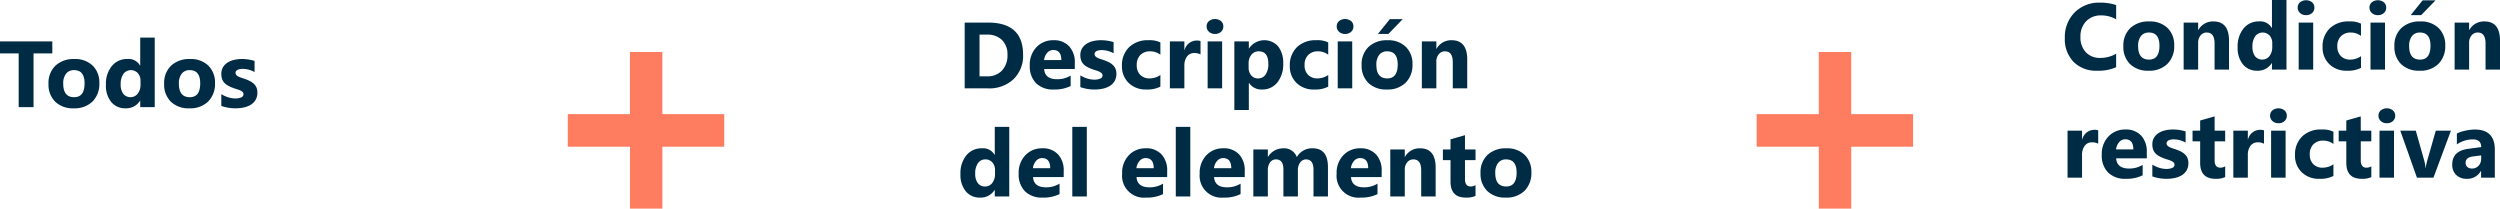 <svg xmlns="http://www.w3.org/2000/svg" width="532.027" height="44.387" viewBox="0 0 532.027 44.387"><g transform="translate(-425.303 -6400.195)"><path d="M11.436,10.564H7.441V22H4.277V10.564H.3V8H11.436Zm4.551,11.68a5.376,5.376,0,0,1-3.931-1.4,5.081,5.081,0,0,1-1.431-3.8,5.081,5.081,0,0,1,1.484-3.882,5.609,5.609,0,0,1,4.014-1.4,5.311,5.311,0,0,1,3.906,1.4,4.981,4.981,0,0,1,1.416,3.706,5.288,5.288,0,0,1-1.46,3.936A5.435,5.435,0,0,1,15.986,22.244Zm.078-8.125a2.058,2.058,0,0,0-1.7.752A3.316,3.316,0,0,0,13.76,17q0,2.881,2.324,2.881,2.217,0,2.217-2.959Q18.3,14.119,16.064,14.119ZM33.232,22H30.146V20.623h-.039a3.46,3.46,0,0,1-3.1,1.621,3.791,3.791,0,0,1-3.018-1.323,5.478,5.478,0,0,1-1.143-3.7,5.962,5.962,0,0,1,1.26-3.975,4.109,4.109,0,0,1,3.3-1.494,2.808,2.808,0,0,1,2.7,1.387h.039V7.2h3.086Zm-3.027-4.863v-.752a2.366,2.366,0,0,0-.566-1.621,2,2,0,0,0-3.076.161,3.741,3.741,0,0,0-.576,2.212,3.237,3.237,0,0,0,.557,2.031,1.976,1.976,0,0,0,3.071-.039A3.134,3.134,0,0,0,30.205,17.137ZM40.6,22.244a5.376,5.376,0,0,1-3.931-1.4,5.081,5.081,0,0,1-1.431-3.8,5.081,5.081,0,0,1,1.484-3.882,5.609,5.609,0,0,1,4.014-1.4,5.311,5.311,0,0,1,3.906,1.4,4.981,4.981,0,0,1,1.416,3.706,5.288,5.288,0,0,1-1.46,3.936A5.435,5.435,0,0,1,40.6,22.244Zm.078-8.125a2.058,2.058,0,0,0-1.7.752A3.316,3.316,0,0,0,38.369,17q0,2.881,2.324,2.881,2.217,0,2.217-2.959Q42.91,14.119,40.674,14.119ZM47.4,21.736v-2.5a6.57,6.57,0,0,0,1.519.684,5.035,5.035,0,0,0,1.431.225,3.068,3.068,0,0,0,1.294-.225.726.726,0,0,0,.474-.684.632.632,0,0,0-.215-.488,2,2,0,0,0-.552-.342,6.261,6.261,0,0,0-.737-.264q-.4-.117-.771-.264a7.392,7.392,0,0,1-1.05-.483,3.034,3.034,0,0,1-.762-.6A2.361,2.361,0,0,1,47.563,16a3.157,3.157,0,0,1-.161-1.064,2.74,2.74,0,0,1,.366-1.445,2.991,2.991,0,0,1,.977-.991,4.462,4.462,0,0,1,1.4-.566,7.281,7.281,0,0,1,1.636-.181,9.076,9.076,0,0,1,1.348.1,10.058,10.058,0,0,1,1.348.3v2.383a4.87,4.87,0,0,0-1.255-.513,5.294,5.294,0,0,0-1.313-.171,2.91,2.91,0,0,0-.571.054,1.882,1.882,0,0,0-.474.156.87.87,0,0,0-.322.264.607.607,0,0,0-.117.366.677.677,0,0,0,.176.469,1.527,1.527,0,0,0,.459.337,4.531,4.531,0,0,0,.63.254q.347.112.688.229a8.951,8.951,0,0,1,1.113.469,3.56,3.56,0,0,1,.854.6,2.339,2.339,0,0,1,.547.8,3.2,3.2,0,0,1-.2,2.612,3.088,3.088,0,0,1-1.025,1.025,4.65,4.65,0,0,1-1.475.576,8.175,8.175,0,0,1-1.733.181A8.936,8.936,0,0,1,47.4,21.736Z" transform="translate(425 6401)" fill="#002b45"/><path d="M1.6,22V8H6.563q7.461,0,7.461,6.826a6.9,6.9,0,0,1-2.036,5.225A7.508,7.508,0,0,1,6.563,22ZM4.756,10.564v8.877H6.318a4.222,4.222,0,0,0,3.218-1.23,4.669,4.669,0,0,0,1.167-3.35,4.235,4.235,0,0,0-1.157-3.149A4.412,4.412,0,0,0,6.3,10.564Zm20.273,7.314H18.506q.156,2.178,2.744,2.178a5.357,5.357,0,0,0,2.9-.781V21.5a7.619,7.619,0,0,1-3.6.742,5.073,5.073,0,0,1-3.76-1.343,5.073,5.073,0,0,1-1.338-3.745,5.352,5.352,0,0,1,1.445-3.945,4.815,4.815,0,0,1,3.555-1.455,4.37,4.37,0,0,1,3.384,1.3,5,5,0,0,1,1.2,3.525Zm-2.861-1.895q0-2.148-1.738-2.148a1.66,1.66,0,0,0-1.284.615,2.792,2.792,0,0,0-.659,1.533Zm4.043,5.752v-2.5a6.57,6.57,0,0,0,1.519.684,5.035,5.035,0,0,0,1.431.225,3.068,3.068,0,0,0,1.294-.225.726.726,0,0,0,.474-.684.632.632,0,0,0-.215-.488,2,2,0,0,0-.552-.342,6.261,6.261,0,0,0-.737-.264q-.4-.117-.771-.264A7.392,7.392,0,0,1,27.6,17.4a3.034,3.034,0,0,1-.762-.6A2.361,2.361,0,0,1,26.372,16a3.157,3.157,0,0,1-.161-1.064,2.74,2.74,0,0,1,.366-1.445,2.991,2.991,0,0,1,.977-.991,4.462,4.462,0,0,1,1.4-.566,7.281,7.281,0,0,1,1.636-.181,9.076,9.076,0,0,1,1.348.1,10.058,10.058,0,0,1,1.348.3v2.383a4.87,4.87,0,0,0-1.255-.513,5.294,5.294,0,0,0-1.313-.171,2.91,2.91,0,0,0-.571.054,1.882,1.882,0,0,0-.474.156.87.87,0,0,0-.322.264.607.607,0,0,0-.117.366.677.677,0,0,0,.176.469,1.527,1.527,0,0,0,.459.337,4.531,4.531,0,0,0,.63.254q.347.112.688.229a8.951,8.951,0,0,1,1.113.469,3.56,3.56,0,0,1,.854.6,2.339,2.339,0,0,1,.547.8,3.2,3.2,0,0,1-.2,2.612,3.088,3.088,0,0,1-1.025,1.025A4.65,4.65,0,0,1,31,22.063a8.175,8.175,0,0,1-1.733.181A8.936,8.936,0,0,1,26.211,21.736Zm17.031-.1a6.1,6.1,0,0,1-3.018.605,5.1,5.1,0,0,1-3.73-1.4,4.823,4.823,0,0,1-1.426-3.6A5.313,5.313,0,0,1,36.6,13.226a5.648,5.648,0,0,1,4.087-1.47,5.244,5.244,0,0,1,2.559.469v2.617a3.518,3.518,0,0,0-2.158-.723,2.844,2.844,0,0,0-2.1.776,2.9,2.9,0,0,0-.776,2.144,2.85,2.85,0,0,0,.742,2.085,2.728,2.728,0,0,0,2.041.757,4.073,4.073,0,0,0,2.256-.723Zm8.545-6.855a2.677,2.677,0,0,0-1.3-.3,1.871,1.871,0,0,0-1.572.737,3.217,3.217,0,0,0-.566,2.007V22H45.264V12H48.35v1.855h.039a2.67,2.67,0,0,1,2.637-2.031,1.987,1.987,0,0,1,.762.117Zm3.076-4.365a1.8,1.8,0,0,1-1.279-.464,1.5,1.5,0,0,1-.5-1.138,1.441,1.441,0,0,1,.5-1.133,2.089,2.089,0,0,1,2.563,0,1.448,1.448,0,0,1,.493,1.133,1.489,1.489,0,0,1-.493,1.152A1.833,1.833,0,0,1,54.863,10.418ZM56.387,22H53.3V12h3.086Zm5.723-1.162H62.07V26.6H58.984V12H62.07v1.5h.039a3.927,3.927,0,0,1,6.216-.415,5.676,5.676,0,0,1,1.06,3.628,6.152,6.152,0,0,1-1.235,4.014,4.028,4.028,0,0,1-3.286,1.514A3.114,3.114,0,0,1,62.109,20.838Zm-.088-4.1v.8a2.546,2.546,0,0,0,.547,1.689A1.78,1.78,0,0,0,64,19.881a1.892,1.892,0,0,0,1.636-.815,3.937,3.937,0,0,0,.581-2.31q0-2.637-2.051-2.637a1.926,1.926,0,0,0-1.548.718A2.863,2.863,0,0,0,62.021,16.736Zm16.943,4.9a6.1,6.1,0,0,1-3.018.605,5.1,5.1,0,0,1-3.73-1.4,4.823,4.823,0,0,1-1.426-3.6,5.313,5.313,0,0,1,1.528-4.019,5.648,5.648,0,0,1,4.087-1.47,5.244,5.244,0,0,1,2.559.469v2.617a3.518,3.518,0,0,0-2.158-.723,2.844,2.844,0,0,0-2.1.776,2.9,2.9,0,0,0-.776,2.144,2.85,2.85,0,0,0,.742,2.085,2.728,2.728,0,0,0,2.041.757,4.073,4.073,0,0,0,2.256-.723Zm3.584-11.221a1.8,1.8,0,0,1-1.279-.464,1.5,1.5,0,0,1-.5-1.138,1.441,1.441,0,0,1,.5-1.133,2.089,2.089,0,0,1,2.563,0,1.448,1.448,0,0,1,.493,1.133,1.489,1.489,0,0,1-.493,1.152A1.833,1.833,0,0,1,82.549,10.418ZM84.072,22H80.986V12h3.086Zm7.363.244a5.376,5.376,0,0,1-3.931-1.4,5.081,5.081,0,0,1-1.431-3.8,5.081,5.081,0,0,1,1.484-3.882,5.609,5.609,0,0,1,4.014-1.4,5.311,5.311,0,0,1,3.906,1.4,4.981,4.981,0,0,1,1.416,3.706,5.288,5.288,0,0,1-1.46,3.936A5.435,5.435,0,0,1,91.436,22.244Zm.078-8.125a2.058,2.058,0,0,0-1.7.752A3.316,3.316,0,0,0,89.209,17q0,2.881,2.324,2.881,2.217,0,2.217-2.959Q93.75,14.119,91.514,14.119Zm3.311-6.855-3.057,3.154H89.541L92.08,7.264ZM108.545,22h-3.076V16.443q0-2.324-1.66-2.324a1.647,1.647,0,0,0-1.318.615,2.344,2.344,0,0,0-.518,1.563V22H98.887V12h3.086v1.582h.039a3.536,3.536,0,0,1,3.213-1.826q3.32,0,3.32,4.121ZM11.084,45H8V43.623H7.959a3.46,3.46,0,0,1-3.1,1.621,3.791,3.791,0,0,1-3.018-1.323A5.478,5.478,0,0,1,.7,40.225a5.962,5.962,0,0,1,1.26-3.975,4.109,4.109,0,0,1,3.3-1.494,2.808,2.808,0,0,1,2.7,1.387H8V30.2h3.086ZM8.057,40.137v-.752a2.366,2.366,0,0,0-.566-1.621,1.871,1.871,0,0,0-1.475-.645,1.859,1.859,0,0,0-1.6.806,3.741,3.741,0,0,0-.576,2.212,3.237,3.237,0,0,0,.557,2.031,1.848,1.848,0,0,0,1.543.713,1.856,1.856,0,0,0,1.528-.752A3.134,3.134,0,0,0,8.057,40.137Zm14.609.742H16.143q.156,2.178,2.744,2.178a5.357,5.357,0,0,0,2.9-.781V44.5a7.619,7.619,0,0,1-3.6.742,5.073,5.073,0,0,1-3.76-1.343,5.073,5.073,0,0,1-1.338-3.745,5.352,5.352,0,0,1,1.445-3.945,4.815,4.815,0,0,1,3.555-1.455,4.37,4.37,0,0,1,3.384,1.3,5,5,0,0,1,1.2,3.525ZM19.8,38.984q0-2.148-1.738-2.148a1.66,1.66,0,0,0-1.284.615,2.792,2.792,0,0,0-.659,1.533ZM27.588,45H24.5V30.2h3.086Zm17.1-4.121H38.164q.156,2.178,2.744,2.178a5.357,5.357,0,0,0,2.9-.781V44.5a7.619,7.619,0,0,1-3.6.742,4.654,4.654,0,0,1-5.1-5.088,5.352,5.352,0,0,1,1.445-3.945,4.815,4.815,0,0,1,3.555-1.455,4.37,4.37,0,0,1,3.384,1.3,5,5,0,0,1,1.2,3.525Zm-2.861-1.895q0-2.148-1.738-2.148a1.66,1.66,0,0,0-1.284.615,2.792,2.792,0,0,0-.659,1.533ZM49.609,45H46.523V30.2h3.086Zm11.582-4.121H54.668q.156,2.178,2.744,2.178a5.357,5.357,0,0,0,2.9-.781V44.5a7.619,7.619,0,0,1-3.6.742,4.654,4.654,0,0,1-5.1-5.088,5.352,5.352,0,0,1,1.445-3.945,4.815,4.815,0,0,1,3.555-1.455A4.37,4.37,0,0,1,60,36.055a5,5,0,0,1,1.2,3.525ZM58.33,38.984q0-2.148-1.738-2.148a1.66,1.66,0,0,0-1.284.615,2.792,2.792,0,0,0-.659,1.533ZM78.906,45H75.83V39.3q0-2.178-1.6-2.178a1.471,1.471,0,0,0-1.24.654A2.689,2.689,0,0,0,72.51,39.4V45H69.424V39.238q0-2.119-1.572-2.119a1.507,1.507,0,0,0-1.265.625,2.75,2.75,0,0,0-.474,1.7V45H63.027V35h3.086v1.563h.039a3.789,3.789,0,0,1,3.232-1.807,2.88,2.88,0,0,1,2.9,1.865,3.7,3.7,0,0,1,3.359-1.865q3.262,0,3.262,4.023Zm11.426-4.121H83.809q.156,2.178,2.744,2.178a5.358,5.358,0,0,0,2.9-.781V44.5a7.619,7.619,0,0,1-3.6.742,4.654,4.654,0,0,1-5.1-5.088A5.352,5.352,0,0,1,82.2,36.211a4.815,4.815,0,0,1,3.555-1.455,4.37,4.37,0,0,1,3.384,1.3,5,5,0,0,1,1.2,3.525Zm-2.861-1.895q0-2.148-1.738-2.148a1.66,1.66,0,0,0-1.284.615,2.792,2.792,0,0,0-.659,1.533ZM101.826,45H98.75V39.443q0-2.324-1.66-2.324a1.647,1.647,0,0,0-1.318.615,2.344,2.344,0,0,0-.518,1.563V45H92.168V35h3.086v1.582h.039a3.536,3.536,0,0,1,3.213-1.826q3.32,0,3.32,4.121Zm8.486-.117a4.561,4.561,0,0,1-2.061.361q-3.262,0-3.262-3.389v-4.58h-1.621V35h1.621V32.842l3.076-.879V35h2.246v2.275h-2.246v4.043q0,1.563,1.24,1.563a2.091,2.091,0,0,0,1.006-.283Zm6.426.361a5.376,5.376,0,0,1-3.931-1.4,5.081,5.081,0,0,1-1.431-3.8,5.081,5.081,0,0,1,1.484-3.882,5.609,5.609,0,0,1,4.014-1.4,5.311,5.311,0,0,1,3.906,1.4,4.981,4.981,0,0,1,1.416,3.706,5.288,5.288,0,0,1-1.46,3.936A5.435,5.435,0,0,1,116.738,45.244Zm.078-8.125a2.058,2.058,0,0,0-1.7.752A3.316,3.316,0,0,0,114.512,40q0,2.881,2.324,2.881,2.217,0,2.217-2.959Q119.053,37.119,116.816,37.119Z" transform="translate(629 6397)" fill="#002b45"/><path d="M11.641,21.5a9.235,9.235,0,0,1-4,.742A6.749,6.749,0,0,1,2.568,20.35,6.925,6.925,0,0,1,.723,15.3,7.4,7.4,0,0,1,2.8,9.852a7.259,7.259,0,0,1,5.386-2.09,10.072,10.072,0,0,1,3.457.518v3.037a6.126,6.126,0,0,0-3.2-.84,4.249,4.249,0,0,0-3.184,1.24,4.6,4.6,0,0,0-1.211,3.359,4.514,4.514,0,0,0,1.143,3.237A4.036,4.036,0,0,0,8.262,19.52a6.561,6.561,0,0,0,3.379-.9Zm6.9.742a5.376,5.376,0,0,1-3.931-1.4,5.081,5.081,0,0,1-1.431-3.8,5.081,5.081,0,0,1,1.484-3.882,5.609,5.609,0,0,1,4.014-1.4,5.311,5.311,0,0,1,3.906,1.4A4.981,4.981,0,0,1,24,16.863a5.288,5.288,0,0,1-1.46,3.936A5.435,5.435,0,0,1,18.545,22.244Zm.078-8.125a2.058,2.058,0,0,0-1.7.752A3.316,3.316,0,0,0,16.318,17q0,2.881,2.324,2.881,2.217,0,2.217-2.959Q20.859,14.119,18.623,14.119ZM35.664,22H32.588V16.443q0-2.324-1.66-2.324a1.647,1.647,0,0,0-1.318.615,2.344,2.344,0,0,0-.518,1.563V22H26.006V12h3.086v1.582h.039a3.536,3.536,0,0,1,3.213-1.826q3.32,0,3.32,4.121Zm12.227,0H44.8V20.623h-.039a3.46,3.46,0,0,1-3.1,1.621,3.791,3.791,0,0,1-3.018-1.323,5.478,5.478,0,0,1-1.143-3.7,5.962,5.962,0,0,1,1.26-3.975,4.109,4.109,0,0,1,3.3-1.494,2.808,2.808,0,0,1,2.7,1.387H44.8V7.2h3.086Zm-3.027-4.863v-.752a2.366,2.366,0,0,0-.566-1.621,2,2,0,0,0-3.076.161,3.741,3.741,0,0,0-.576,2.212,3.237,3.237,0,0,0,.557,2.031,1.976,1.976,0,0,0,3.071-.039A3.134,3.134,0,0,0,44.863,17.137Zm7.188-6.719a1.8,1.8,0,0,1-1.279-.464,1.5,1.5,0,0,1-.5-1.138,1.441,1.441,0,0,1,.5-1.133,2.089,2.089,0,0,1,2.563,0,1.448,1.448,0,0,1,.493,1.133,1.489,1.489,0,0,1-.493,1.152A1.833,1.833,0,0,1,52.051,10.418ZM53.574,22H50.488V12h3.086Zm10.176-.361a6.1,6.1,0,0,1-3.018.605,5.1,5.1,0,0,1-3.73-1.4,4.823,4.823,0,0,1-1.426-3.6A5.313,5.313,0,0,1,57.1,13.226a5.648,5.648,0,0,1,4.087-1.47,5.244,5.244,0,0,1,2.559.469v2.617a3.518,3.518,0,0,0-2.158-.723,2.844,2.844,0,0,0-2.1.776,2.9,2.9,0,0,0-.776,2.144,2.85,2.85,0,0,0,.742,2.085,2.728,2.728,0,0,0,2.041.757,4.073,4.073,0,0,0,2.256-.723Zm3.584-11.221a1.8,1.8,0,0,1-1.279-.464,1.5,1.5,0,0,1-.5-1.138,1.441,1.441,0,0,1,.5-1.133,2.089,2.089,0,0,1,2.563,0,1.448,1.448,0,0,1,.493,1.133,1.489,1.489,0,0,1-.493,1.152A1.833,1.833,0,0,1,67.334,10.418ZM68.857,22H65.771V12h3.086Zm7.363.244a5.376,5.376,0,0,1-3.931-1.4,5.081,5.081,0,0,1-1.431-3.8,5.081,5.081,0,0,1,1.484-3.882,5.609,5.609,0,0,1,4.014-1.4,5.311,5.311,0,0,1,3.906,1.4,4.981,4.981,0,0,1,1.416,3.706A5.288,5.288,0,0,1,80.22,20.8,5.435,5.435,0,0,1,76.221,22.244Zm.078-8.125a2.058,2.058,0,0,0-1.7.752A3.316,3.316,0,0,0,73.994,17q0,2.881,2.324,2.881,2.217,0,2.217-2.959Q78.535,14.119,76.3,14.119Zm3.311-6.855-3.057,3.154H74.326l2.539-3.154ZM93.33,22H90.254V16.443q0-2.324-1.66-2.324a1.647,1.647,0,0,0-1.318.615,2.344,2.344,0,0,0-.518,1.563V22H83.672V12h3.086v1.582H86.8a3.536,3.536,0,0,1,3.213-1.826q3.32,0,3.32,4.121ZM7.822,37.783a2.677,2.677,0,0,0-1.3-.3,1.871,1.871,0,0,0-1.572.737,3.217,3.217,0,0,0-.566,2.007V45H1.3V35H4.385v1.855h.039a2.67,2.67,0,0,1,2.637-2.031,1.987,1.987,0,0,1,.762.117Zm10.342,3.1H11.641q.156,2.178,2.744,2.178a5.357,5.357,0,0,0,2.9-.781V44.5a7.619,7.619,0,0,1-3.6.742A5.073,5.073,0,0,1,9.922,43.9a5.073,5.073,0,0,1-1.338-3.745,5.352,5.352,0,0,1,1.445-3.945,4.815,4.815,0,0,1,3.555-1.455,4.37,4.37,0,0,1,3.384,1.3,5,5,0,0,1,1.2,3.525ZM15.3,38.984q0-2.148-1.738-2.148a1.66,1.66,0,0,0-1.284.615,2.792,2.792,0,0,0-.659,1.533Zm4.043,5.752v-2.5a6.57,6.57,0,0,0,1.519.684,5.035,5.035,0,0,0,1.431.225,3.068,3.068,0,0,0,1.294-.225.726.726,0,0,0,.474-.684.632.632,0,0,0-.215-.488,2,2,0,0,0-.552-.342,6.261,6.261,0,0,0-.737-.264q-.4-.117-.771-.264a7.392,7.392,0,0,1-1.05-.483,3.034,3.034,0,0,1-.762-.6A2.361,2.361,0,0,1,19.507,39a3.157,3.157,0,0,1-.161-1.064,2.74,2.74,0,0,1,.366-1.445,2.991,2.991,0,0,1,.977-.991,4.462,4.462,0,0,1,1.4-.566,7.281,7.281,0,0,1,1.636-.181,9.076,9.076,0,0,1,1.348.1,10.059,10.059,0,0,1,1.348.3v2.383a4.87,4.87,0,0,0-1.255-.513,5.293,5.293,0,0,0-1.313-.171,2.91,2.91,0,0,0-.571.054,1.882,1.882,0,0,0-.474.156.87.87,0,0,0-.322.264.607.607,0,0,0-.117.366.677.677,0,0,0,.176.469A1.527,1.527,0,0,0,23,38.5a4.531,4.531,0,0,0,.63.254q.347.112.688.229a8.952,8.952,0,0,1,1.113.469,3.56,3.56,0,0,1,.854.6,2.339,2.339,0,0,1,.547.8,3.2,3.2,0,0,1-.2,2.612,3.088,3.088,0,0,1-1.025,1.025,4.65,4.65,0,0,1-1.475.576,8.175,8.175,0,0,1-1.733.181A8.936,8.936,0,0,1,19.346,44.736Zm15.5.146a4.561,4.561,0,0,1-2.061.361q-3.262,0-3.262-3.389v-4.58H27.9V35h1.621V32.842l3.076-.879V35h2.246v2.275H32.6v4.043q0,1.563,1.24,1.563a2.091,2.091,0,0,0,1.006-.283Zm8.262-7.1a2.677,2.677,0,0,0-1.3-.3,1.871,1.871,0,0,0-1.572.737,3.217,3.217,0,0,0-.566,2.007V45H36.582V35h3.086v1.855h.039a2.67,2.67,0,0,1,2.637-2.031,1.987,1.987,0,0,1,.762.117Zm3.076-4.365a1.8,1.8,0,0,1-1.279-.464,1.5,1.5,0,0,1-.5-1.138,1.441,1.441,0,0,1,.5-1.133,2.089,2.089,0,0,1,2.563,0,1.448,1.448,0,0,1,.493,1.133,1.489,1.489,0,0,1-.493,1.152A1.833,1.833,0,0,1,46.182,33.418ZM47.705,45H44.619V35h3.086Zm10.176-.361a6.1,6.1,0,0,1-3.018.605,5.1,5.1,0,0,1-3.73-1.4,4.823,4.823,0,0,1-1.426-3.6,5.313,5.313,0,0,1,1.528-4.019,5.648,5.648,0,0,1,4.087-1.47,5.244,5.244,0,0,1,2.559.469v2.617a3.518,3.518,0,0,0-2.158-.723,2.844,2.844,0,0,0-2.1.776,2.9,2.9,0,0,0-.776,2.144,2.85,2.85,0,0,0,.742,2.085,2.728,2.728,0,0,0,2.041.757,4.073,4.073,0,0,0,2.256-.723Zm8.066.244a4.561,4.561,0,0,1-2.061.361q-3.262,0-3.262-3.389v-4.58H59V35h1.621V32.842l3.076-.879V35h2.246v2.275H63.7v4.043q0,1.563,1.24,1.563a2.091,2.091,0,0,0,1.006-.283Zm3.3-11.465a1.8,1.8,0,0,1-1.279-.464,1.5,1.5,0,0,1-.5-1.138,1.441,1.441,0,0,1,.5-1.133,2.089,2.089,0,0,1,2.563,0,1.448,1.448,0,0,1,.493,1.133,1.489,1.489,0,0,1-.493,1.152A1.833,1.833,0,0,1,69.248,33.418ZM70.771,45H67.686V35h3.086ZM82.891,35,79.17,45H75.654L72.109,35h3.3l1.738,6.162a9,9,0,0,1,.342,1.777h.039a10.086,10.086,0,0,1,.361-1.719L79.668,35Zm9.336,10h-2.92V43.564h-.039a3.259,3.259,0,0,1-2.979,1.68A3.116,3.116,0,0,1,84,44.419a2.957,2.957,0,0,1-.835-2.2q0-2.91,3.447-3.359l2.715-.361q0-1.641-1.777-1.641a6.067,6.067,0,0,0-3.4,1.064V35.6a7.645,7.645,0,0,1,1.763-.586,9.266,9.266,0,0,1,2.036-.254q4.277,0,4.277,4.268Zm-2.9-4.062v-.674L87.51,40.5q-1.5.2-1.5,1.357a1.122,1.122,0,0,0,.366.864,1.407,1.407,0,0,0,.991.337,1.827,1.827,0,0,0,1.416-.6A2.169,2.169,0,0,0,89.326,40.938Z" transform="translate(864 6393)" fill="#002b45"/><path d="M41.426,59.423H28.267V72.582h-6.9V59.423H8.135V52.484H21.362V39.257h6.9V52.484H41.426Z" transform="translate(538 6372)" fill="#fe7c5f"/><path d="M41.426,59.423H28.267V72.582h-6.9V59.423H8.135V52.484H21.362V39.257h6.9V52.484H41.426Z" transform="translate(791 6372)" fill="#fe7c5f"/></g></svg>